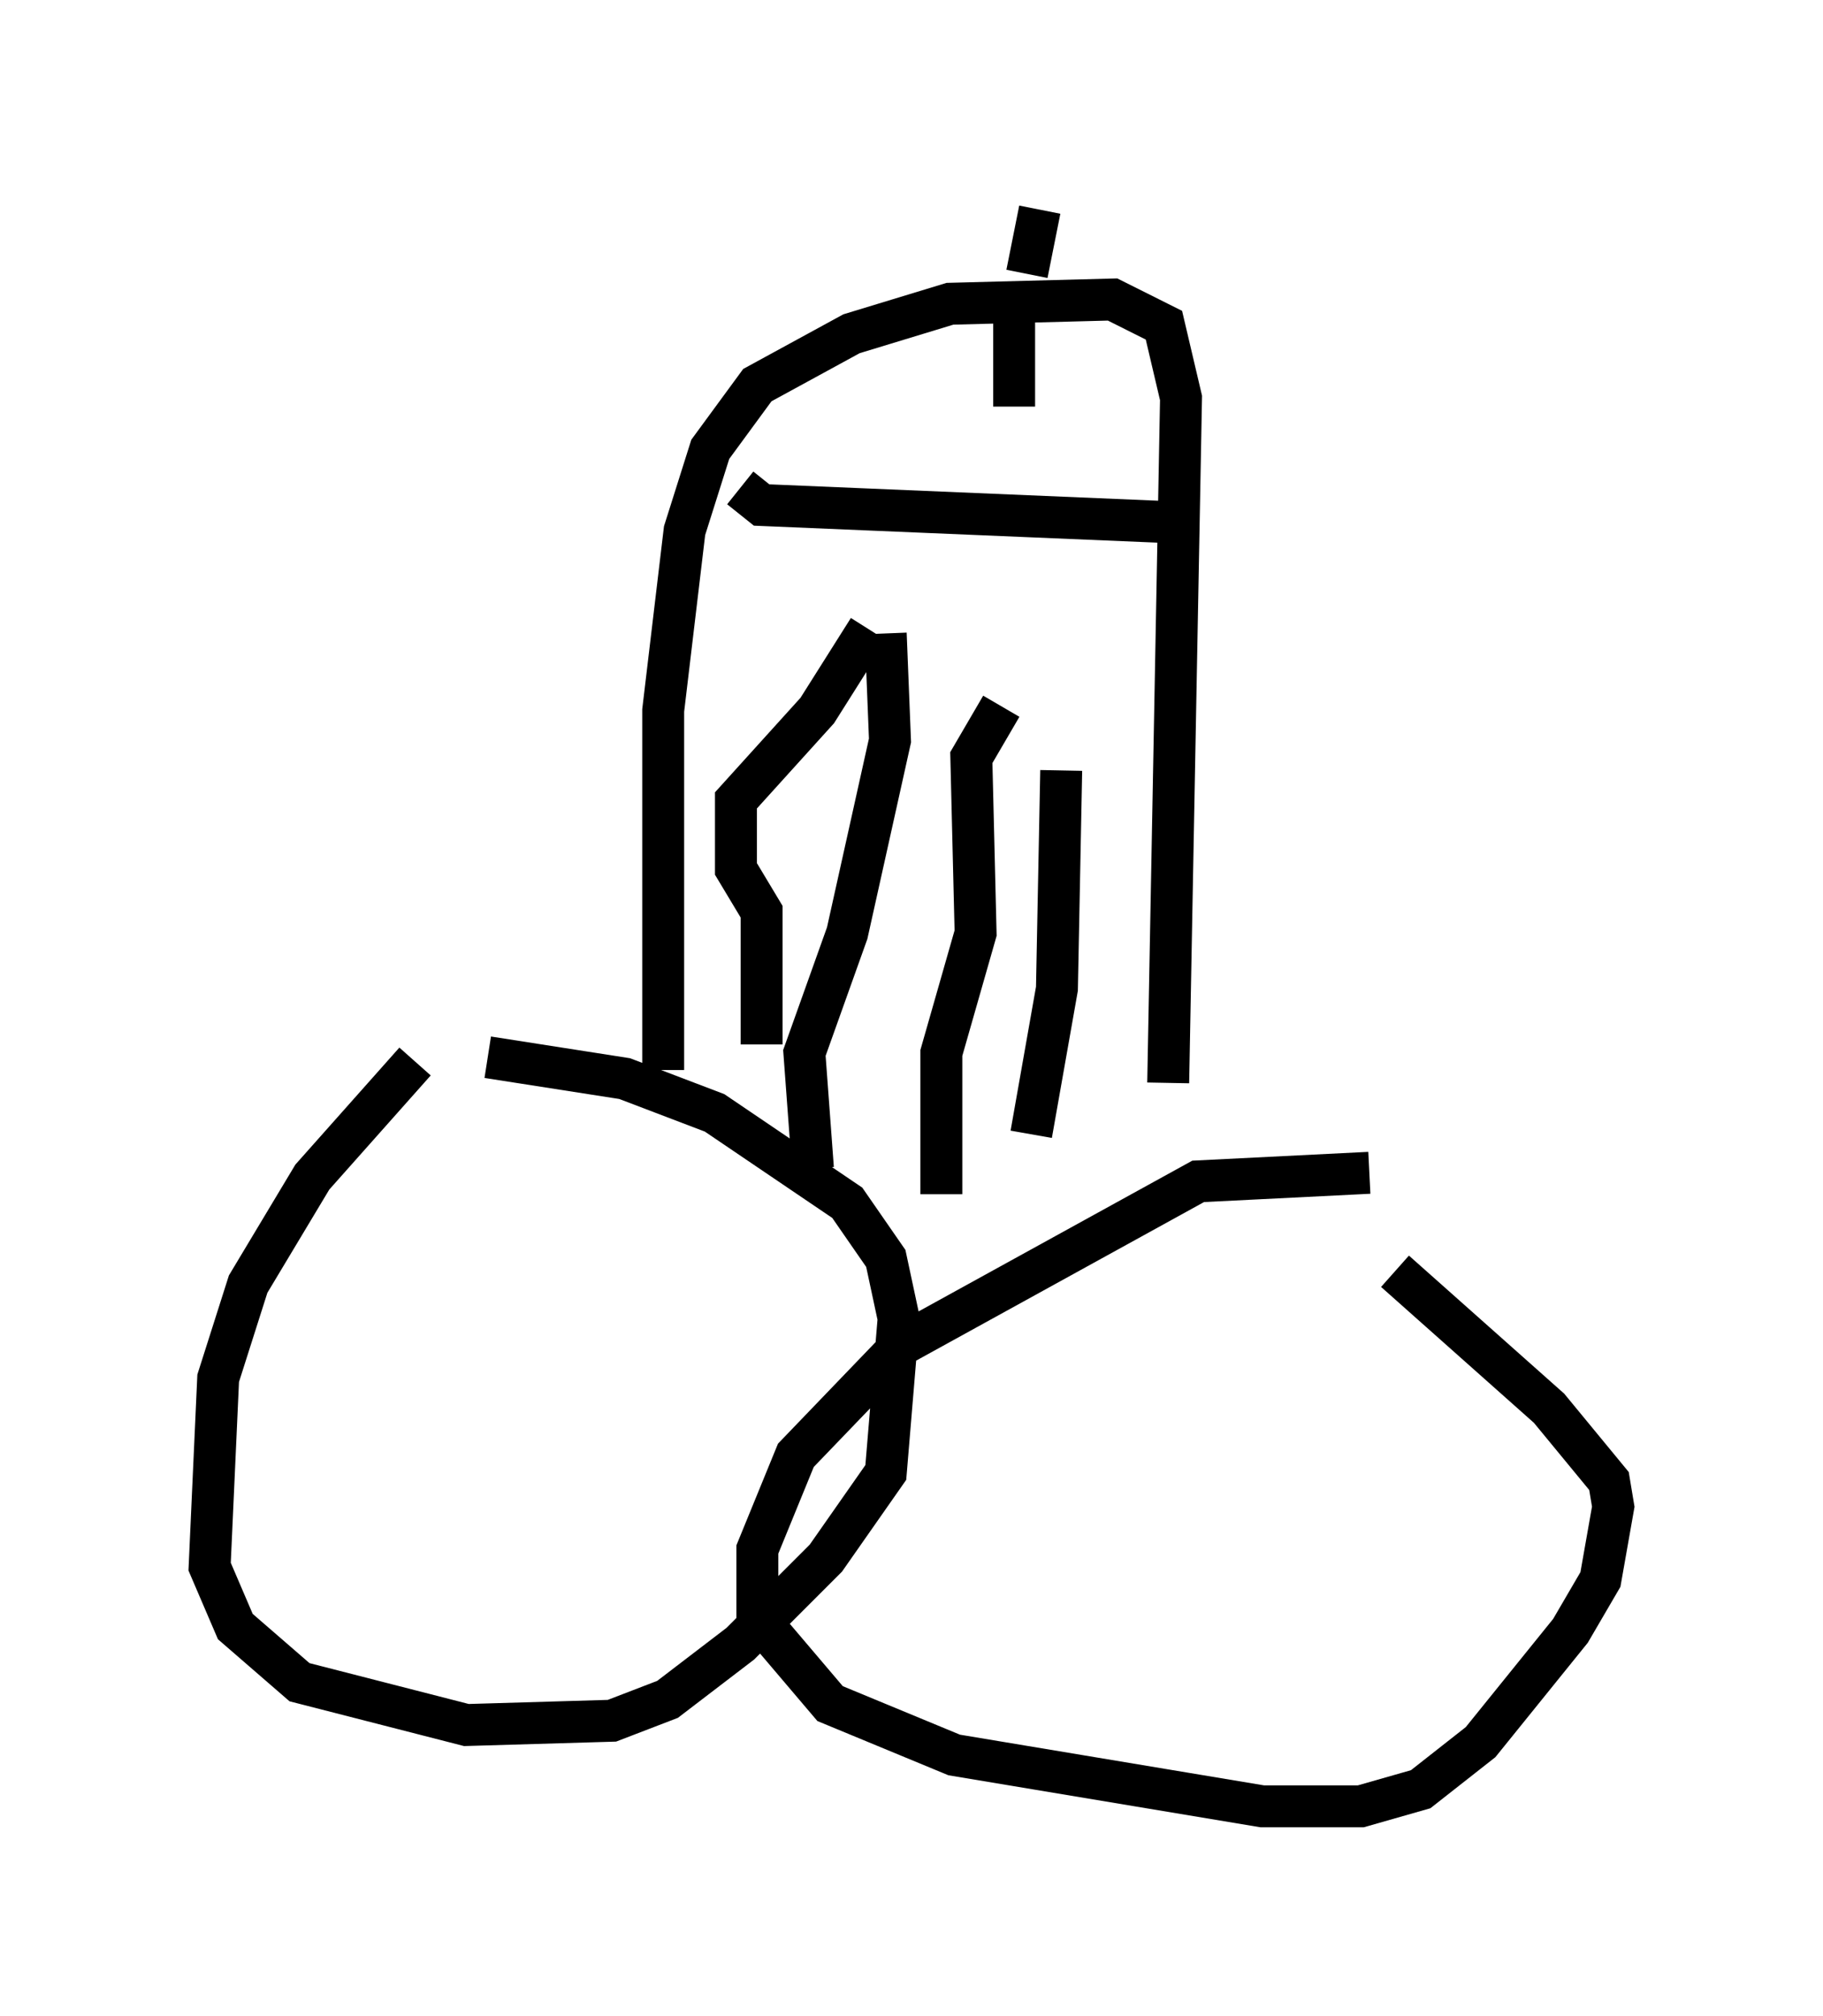 <?xml version="1.0" encoding="utf-8" ?>
<svg baseProfile="full" height="48.078" version="1.1" width="43.484" xmlns="http://www.w3.org/2000/svg" xmlns:ev="http://www.w3.org/2001/xml-events" xmlns:xlink="http://www.w3.org/1999/xlink"><defs /><rect fill="white" height="48.078" width="43.484" x="0" y="0" /><path d="M11.023, 24.906 m-1.123, 0.408 l-2.45, 2.756 -1.531, 2.552 l-0.715, 2.246 -0.204, 4.492 l0.613, 1.429 1.531, 1.327 l3.981, 1.021 3.471, -0.102 l1.327, -0.51 1.735, -1.327 l2.042, -2.042 1.429, -2.042 l0.306, -3.675 -0.306, -1.429 l-0.919, -1.327 -3.165, -2.144 l-2.144, -0.817 -3.267, -0.51 m21.029, 2.756 l-4.083, 0.204 -7.044, 3.879 l-2.552, 2.654 -0.919, 2.246 l0.0, 1.633 1.735, 2.042 l2.96, 1.225 7.35, 1.225 l2.348, 0.0 1.429, -0.408 l1.429, -1.123 2.144, -2.654 l0.715, -1.225 0.306, -1.735 l-0.102, -0.613 -1.429, -1.735 l-3.675, -3.267 m-17.456, -4.798 l0.0, -8.575 0.51, -4.288 l0.613, -1.94 1.123, -1.531 l2.246, -1.225 2.348, -0.715 l3.879, -0.102 1.225, 0.613 l0.408, 1.735 -0.306, 16.334 m0.0, -13.373 l-9.698, -0.408 -0.51, -0.408 m6.533, -3.981 l0.0, 2.042 m-6.023, 15.211 l0.0, -3.165 -0.613, -1.021 l0.0, -1.633 1.94, -2.144 l1.225, -1.94 m0.408, 0.102 l0.102, 2.552 -1.021, 4.594 l-1.021, 2.858 0.204, 2.756 m3.063, 0.613 l0.0, -3.369 0.817, -2.858 l-0.102, -4.185 0.715, -1.225 m1.429, 1.531 l-0.102, 5.206 -0.613, 3.471 m-0.102, -20.519 l0.306, -1.531 " fill="none" stroke="black" stroke-width="1" /></svg>